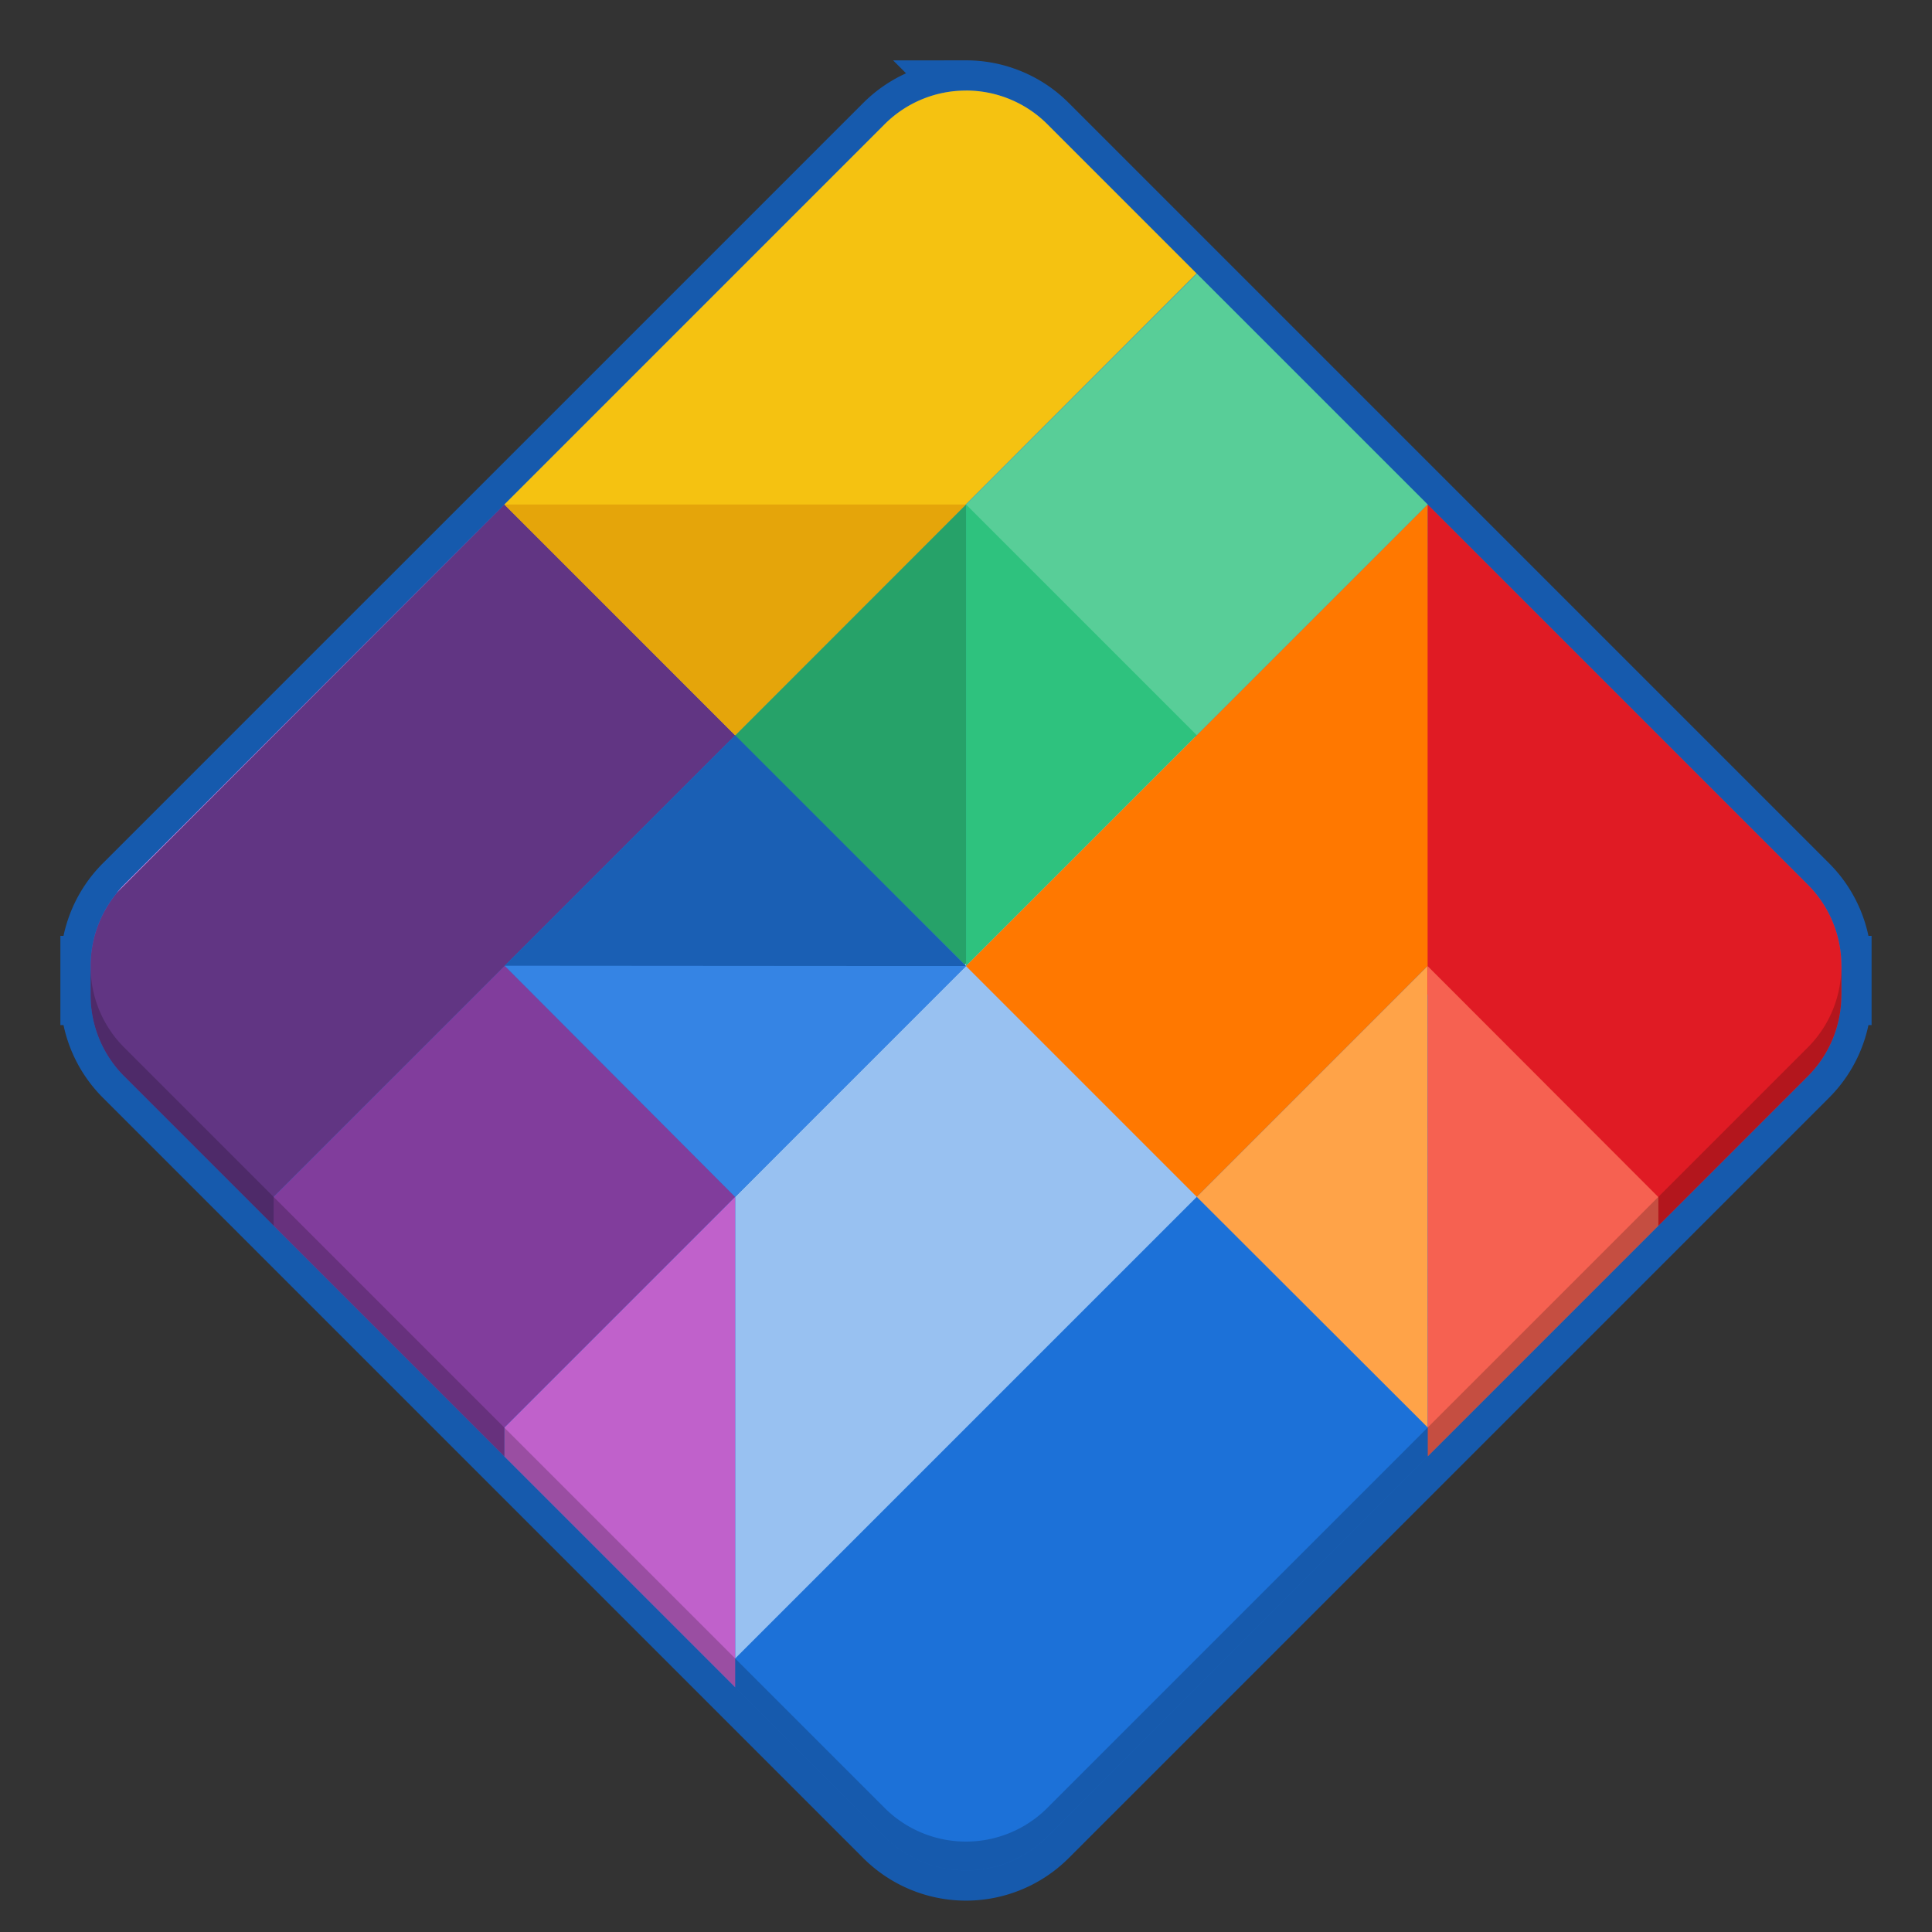 <svg width="64" height="64" version="1.0" xmlns="http://www.w3.org/2000/svg">
 <rect width="100%" height="100%" fill="#333333" stroke="none"/>
 <g stroke-width=".478">
  <path d="m32 3c-0.977 0-1.954 0.374-2.703 1.123l-25.177 25.176a3.8 3.8 0 0 0-1.119 2.703h-9.557e-4v0.956h9.557e-4a3.8 3.8 0 0 0 1.119 2.703l25.177 25.177a3.814 3.814 0 0 0 5.405 0l25.177-25.177a3.8 3.8 0 0 0 1.119-2.703h9.56e-4v-0.956h-9.56e-4a3.799 3.799 0 0 0-1.119-2.703l-25.177-25.177a3.809 3.809 0 0 0-2.703-1.123z" fill="#1c71d8" stroke="#165aad" stroke-width="2"/>
  <path d="m32 3c-0.977 0-1.954 0.374-2.703 1.123l-25.177 25.176a3.8 3.8 0 0 0-1.119 2.703h-9.557e-4v0.956h9.557e-4a3.8 3.8 0 0 0 1.119 2.703l25.177 25.177a3.814 3.814 0 0 0 5.405 0l25.177-25.177a3.8 3.8 0 0 0 1.119-2.703h9.56e-4v-0.956h-9.56e-4a3.799 3.799 0 0 0-1.119-2.703l-25.177-25.177a3.809 3.809 0 0 0-2.703-1.123z" fill="#1c71d8"/>
  <path d="m24.354 24.356 7.646-7.646v15.291l-7.646 7.646z" fill="#26a269"/>
  <path d="m16.719 31.99-7.656 7.658v0.955l7.646 7.646v-0.957l7.644-7.644-7.635-7.658z" fill="#813d9c"/>
  <path d="m39.645 39.648-15.291 15.291v-15.291l15.24-15.407z" fill="#98c1f1"/>
  <path d="m39.645 9.066-7.644 7.644v15.291l15.291-15.291-7.646-7.644z" fill="#2ec27e"/>
  <path d="m16.725 16.695-5.818 5.818-6.949 6.965a3.8 3.8 0 0 0-0.957 2.523v0.955a3.8 3.8 0 0 0 1.119 2.703l4.943 4.943v-0.955l15.291-15.291-7.629-7.662z" fill="#613583"/>
  <path d="m32 3c-0.977 0-1.955 0.374-2.703 1.123l-12.588 12.588 7.644 7.646 15.285-15.299-4.936-4.936a3.809 3.809 0 0 0-2.703-1.123z" fill="#f5c211"/>
  <path d="m47.291 16.711-0.031 16.199 7.686 7.686 4.934-4.936a3.8 3.8 0 0 0 1.119-2.703h0.002v-0.955h-0.002a3.799 3.799 0 0 0-1.119-2.703l-12.588-12.588z" fill="#e01b24"/>
  <path d="m32 32.002 15.291-15.291v15.291l-7.646 7.646z" fill="#ff7800"/>
  <path d="m32 16.711 7.646 7.646 7.646-7.646-7.646-7.646z" fill="#fff" opacity=".2"/>
  <path d="m16.709 16.711-12.59 12.588a3.8 3.8 0 0 0-0.254 0.281l12.844-12.869z" fill="#dc8add"/>
  <path d="m16.708 16.711 7.646 7.646 7.646-7.646z" fill="#e5a50a"/>
  <path d="m39.645 39.648 7.651 7.64-0.006-15.285z" fill="#ffa348"/>
  <path d="m24.354 39.648 7.646-7.646-7.638-7.59z" fill="#3584e4"/>
  <path d="m47.291 32.002 0.006 16.24 7.639-7.639v-0.947l-7.644-7.654z" fill="#f66151"/>
  <path d="m24.354 39.648-7.644 7.644v0.957l7.644 7.644v-16.246z" fill="#c061cb"/>
  <path d="m32 32.002-7.646-7.646-7.646 7.646z" fill="#1a5fb4"/>
  <path d="m32 32.002-7.646 7.646-7.635-7.657z" fill="#3584e4"/>
  <path d="m3 32.002v0.956h4.778e-4a3.8 3.8 0 0 0 1.119 2.703l25.177 25.177a3.814 3.814 0 0 0 5.405 0l25.177-25.177a3.8 3.8 0 0 0 1.119-2.703h4.78e-4v-0.956h-4.78e-4a3.8 3.8 0 0 1-1.119 2.703l-25.177 25.177a3.814 3.814 0 0 1-5.405 0l-25.177-25.177a3.8 3.8 0 0 1-1.119-2.703h-9.557e-4z" opacity=".2"/>
 </g>
</svg>
